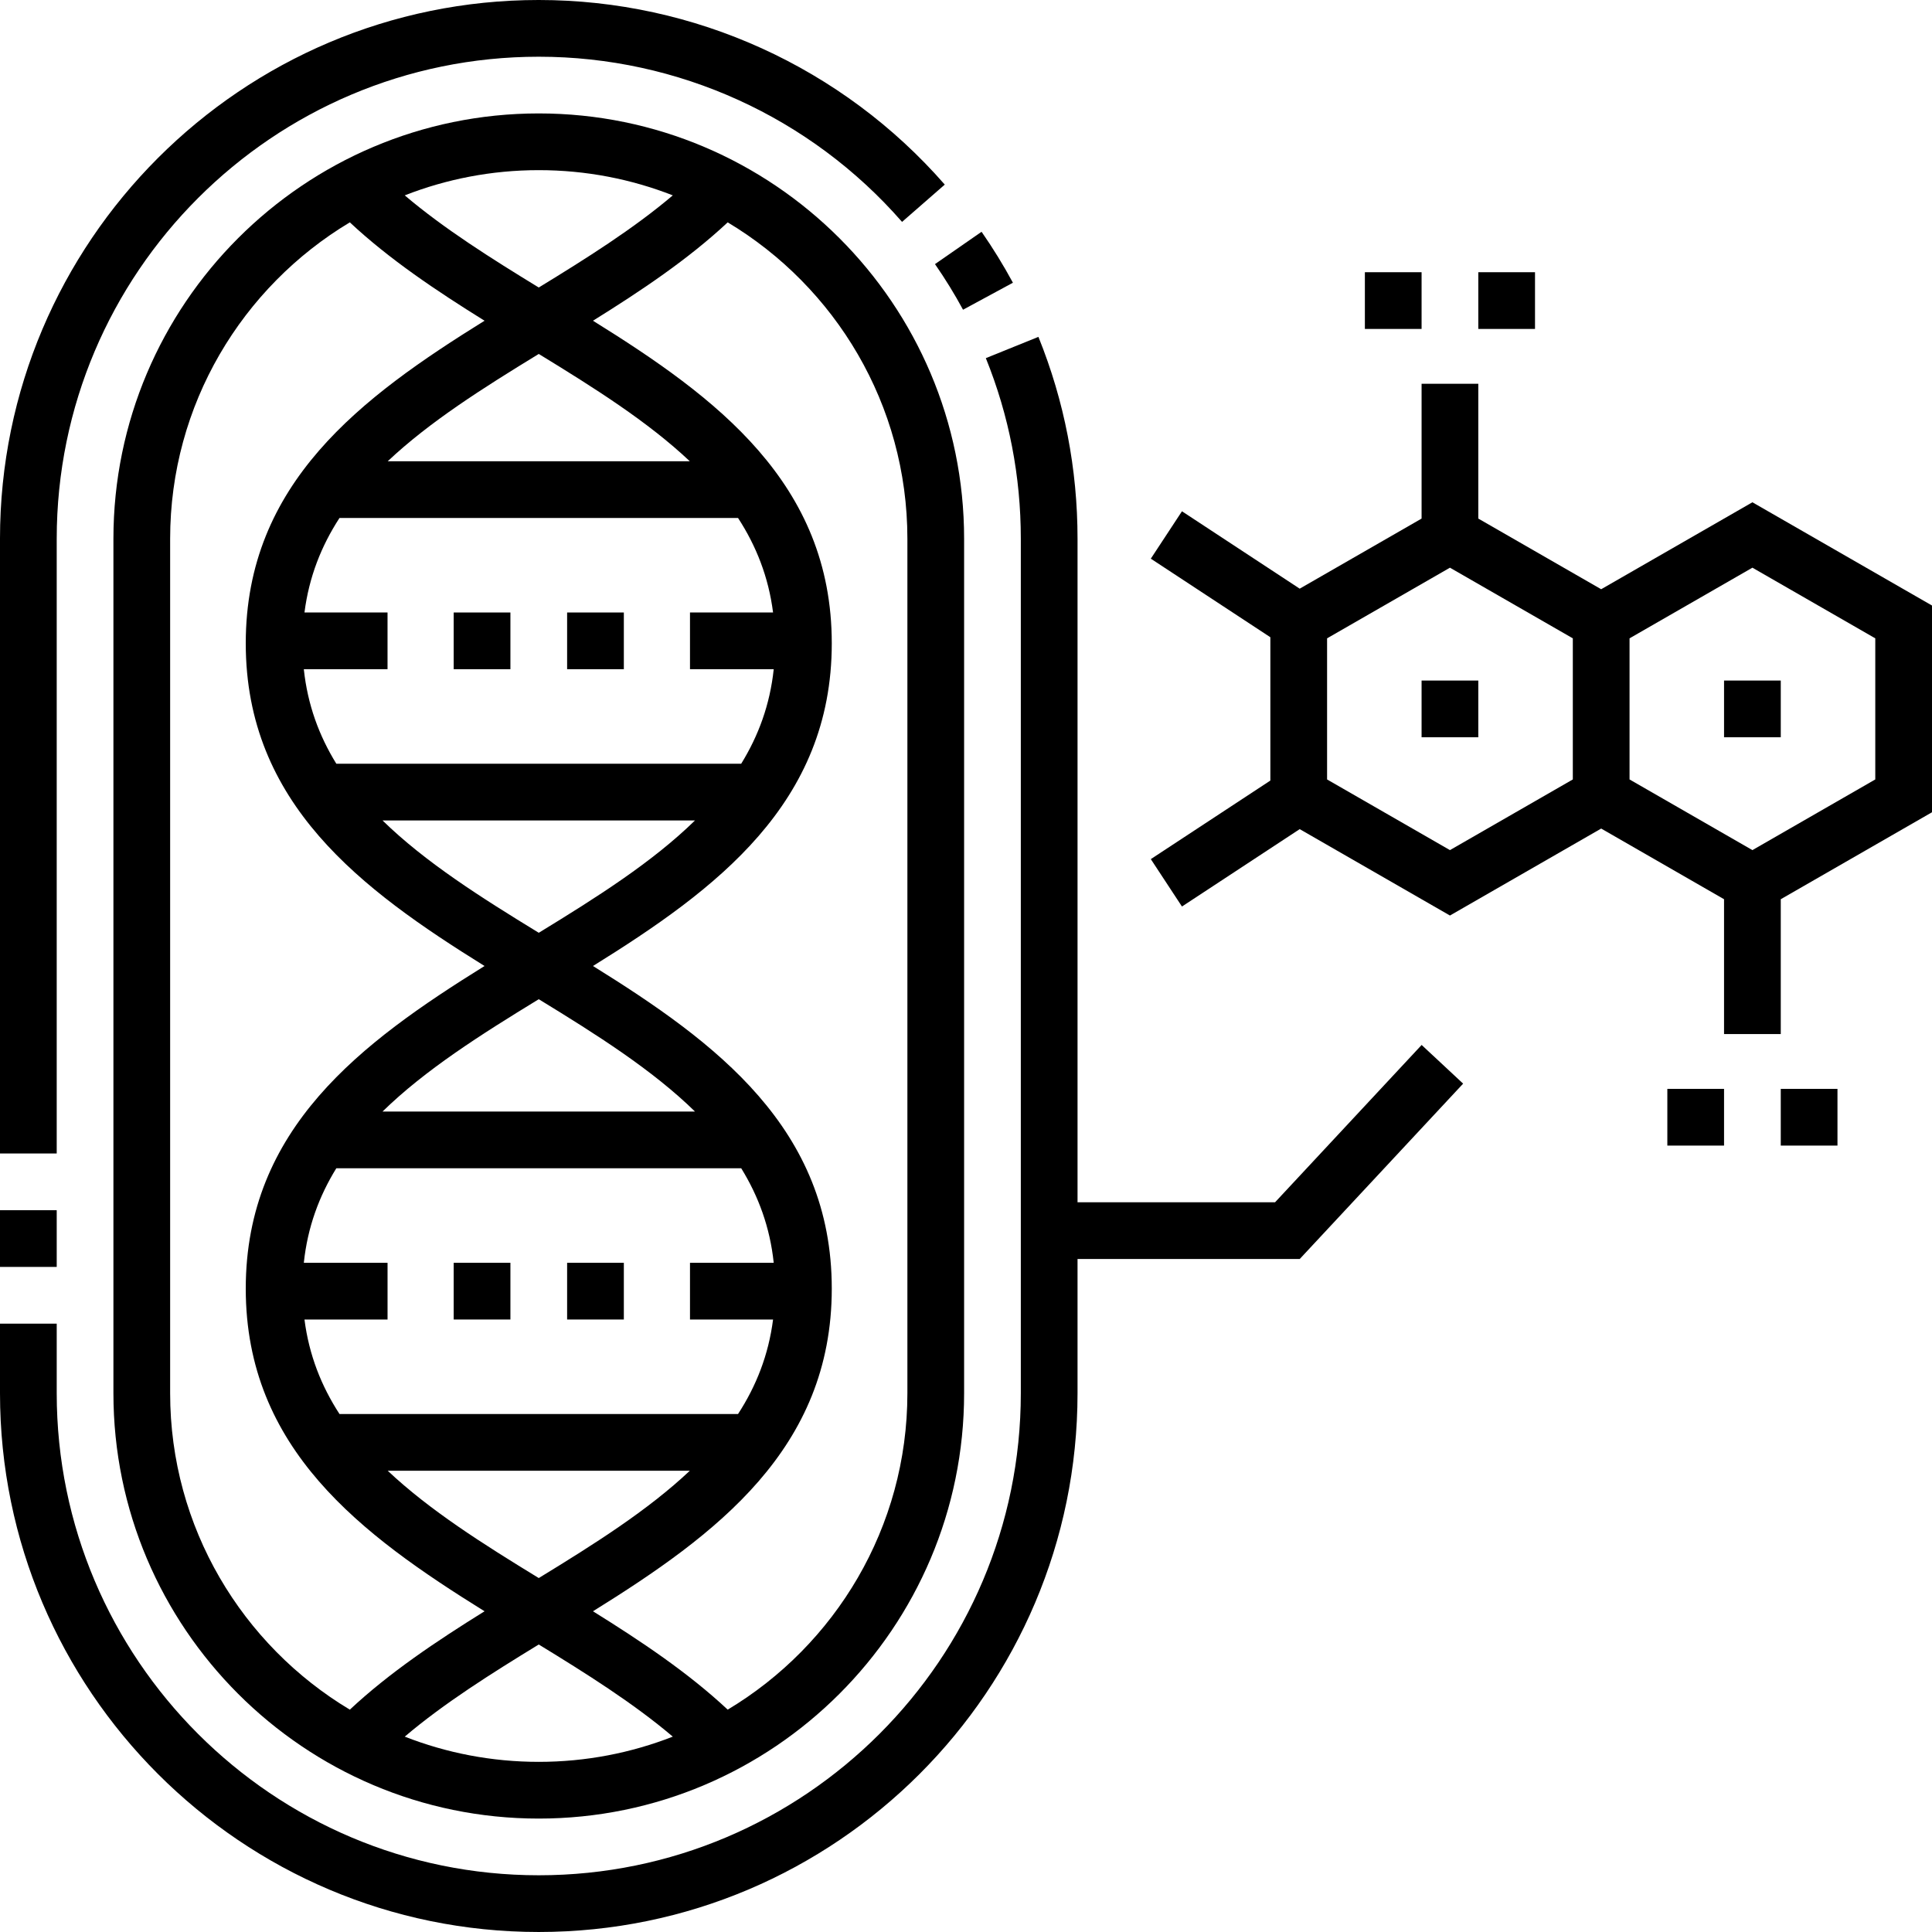 <svg height="512pt" viewBox="0 0 512 512" width="512pt" xmlns="http://www.w3.org/2000/svg"><path d="m255.215 82.078 13.219-7.152c-2.504-4.629-5.301-9.172-8.309-13.504l-12.344 8.57c2.691 3.879 5.195 7.941 7.434 12.086zm0 0"/><path d="m15.031 142.777c0-70.441 57.305-127.746 127.746-127.746 36.898 0 71.988 15.953 96.277 43.773l11.32-9.883c-27.141-31.09-66.359-48.922-107.598-48.922-78.727 0-142.777 64.051-142.777 142.777v162.91h15.031zm0 0"/><path d="m0 320.719h15.031v15.027h-15.031zm0 0"/><path d="m142.777 30.059c-62.152 0-112.719 50.566-112.719 112.719v226.445c0 62.152 50.566 112.719 112.719 112.719 62.156 0 112.723-50.566 112.723-112.719v-226.445c0-62.152-50.566-112.719-112.723-112.719zm0 15.031c12.527 0 24.504 2.371 35.52 6.684-10.445 8.871-23.02 16.777-35.52 24.418-12.5-7.641-25.07-15.547-35.516-24.418 11.012-4.312 22.992-6.684 35.516-6.684zm62.266 132.258c-.996 9.418-4.051 17.648-8.617 25.047h-107.297c-4.562-7.398-7.617-15.629-8.613-25.047h22.184v-15.031h-22.012c1.203-9.426 4.477-17.656 9.281-25.047h105.621c4.805 7.391 8.078 15.621 9.281 25.047h-22.016v15.031zm-.172 172.336c-1.207 9.426-4.48 17.656-9.285 25.047h-105.613c-4.805-7.391-8.078-15.621-9.285-25.047h22.016v-15.031h-22.188c.992-9.418 4.047-17.648 8.609-25.047h107.309c4.562 7.398 7.617 15.629 8.609 25.047h-22.188v15.031zm-22.062 40.078c-11.121 10.488-25.285 19.426-40.031 28.438-14.742-9.012-28.906-17.949-40.027-28.438zm-81.438-95.188c11.316-11.066 26.043-20.383 41.406-29.773 15.363 9.391 30.094 18.707 41.41 29.773zm.004-77.148h82.809c-11.316 11.066-26.043 20.379-41.402 29.77-15.363-9.391-30.09-18.703-41.406-29.77zm1.375-95.188c11.117-10.488 25.285-19.426 40.027-28.438 14.746 9.012 28.91 17.949 40.031 28.438zm-57.66 246.984v-226.445c0-35.578 19.117-66.77 47.621-83.852 10.449 9.777 22.965 18.152 35.699 26.07-32.656 20.297-63.281 43.043-63.281 85.496 0 42.457 30.625 65.207 63.281 85.508-32.656 20.297-63.281 43.043-63.281 85.496 0 42.461 30.625 65.211 63.281 85.508-12.734 7.918-25.25 16.293-35.699 26.07-28.504-17.082-47.621-48.273-47.621-83.852zm97.688 97.688c-12.523 0-24.504-2.371-35.516-6.684 10.445-8.871 23.016-16.777 35.516-24.418 12.5 7.641 25.074 15.547 35.52 24.418-11.016 4.312-22.992 6.684-35.52 6.684zm97.691-97.688c0 35.578-19.121 66.77-47.621 83.852-10.449-9.777-22.969-18.152-35.703-26.07 32.66-20.297 63.285-43.047 63.285-85.508 0-42.453-30.625-65.199-63.281-85.496 32.656-20.301 63.281-43.051 63.281-85.508 0-42.453-30.625-65.199-63.285-85.496 12.734-7.922 25.254-16.297 35.703-26.07 28.5 17.082 47.621 48.273 47.621 83.852zm0 0"/><path d="m464.406 133.109-40.078 23.043-32.562-18.723v-35.73h-15.031v35.73l-32.301 18.574-31.203-20.508-8.254 12.559 31.68 20.82v37.984l-31.68 20.816 8.254 12.562 31.203-20.508 39.816 22.895 40.078-23.047 32.562 18.727v35.73h15.031v-35.73l40.078-23.047v-54.785zm-47.594 73.453-32.562 18.727-32.562-18.727v-37.395l32.562-18.723 32.562 18.723zm80.156 0-32.562 18.727-32.562-18.727v-37.395l32.562-18.723 32.562 18.723zm0 0"/><path d="m391.766 72.141h15.027v15.031h-15.027zm0 0"/><path d="m361.707 72.141h15.027v15.031h-15.027zm0 0"/><path d="m441.863 288.562h15.027v15.031h-15.027zm0 0"/><path d="m471.922 288.562h15.027v15.031h-15.027zm0 0"/><path d="m337.898 318.621h-52.34v-175.844c0-18.496-3.488-36.496-10.367-53.504l-13.934 5.637c6.152 15.207 9.27 31.312 9.27 47.867v226.445c0 70.441-57.309 127.746-127.75 127.746s-127.746-57.305-127.746-127.746v-18.445h-15.031v18.445c0 78.727 64.051 142.777 142.777 142.777 78.73 0 142.781-64.051 142.781-142.777v-35.57h58.879l43.309-46.477-10.996-10.25zm0 0"/><path d="m456.891 180.352h15.031v15.031h-15.031zm0 0"/><path d="m376.734 180.352h15.031v15.031h-15.031zm0 0"/><path d="m150.293 162.316h15.031v15.031h-15.031zm0 0"/><path d="m120.234 162.316h15.031v15.031h-15.031zm0 0"/><path d="m120.234 334.652h15.031v15.031h-15.031zm0 0"/><path d="m150.293 334.652h15.031v15.031h-15.031zm0 0"/></svg>
